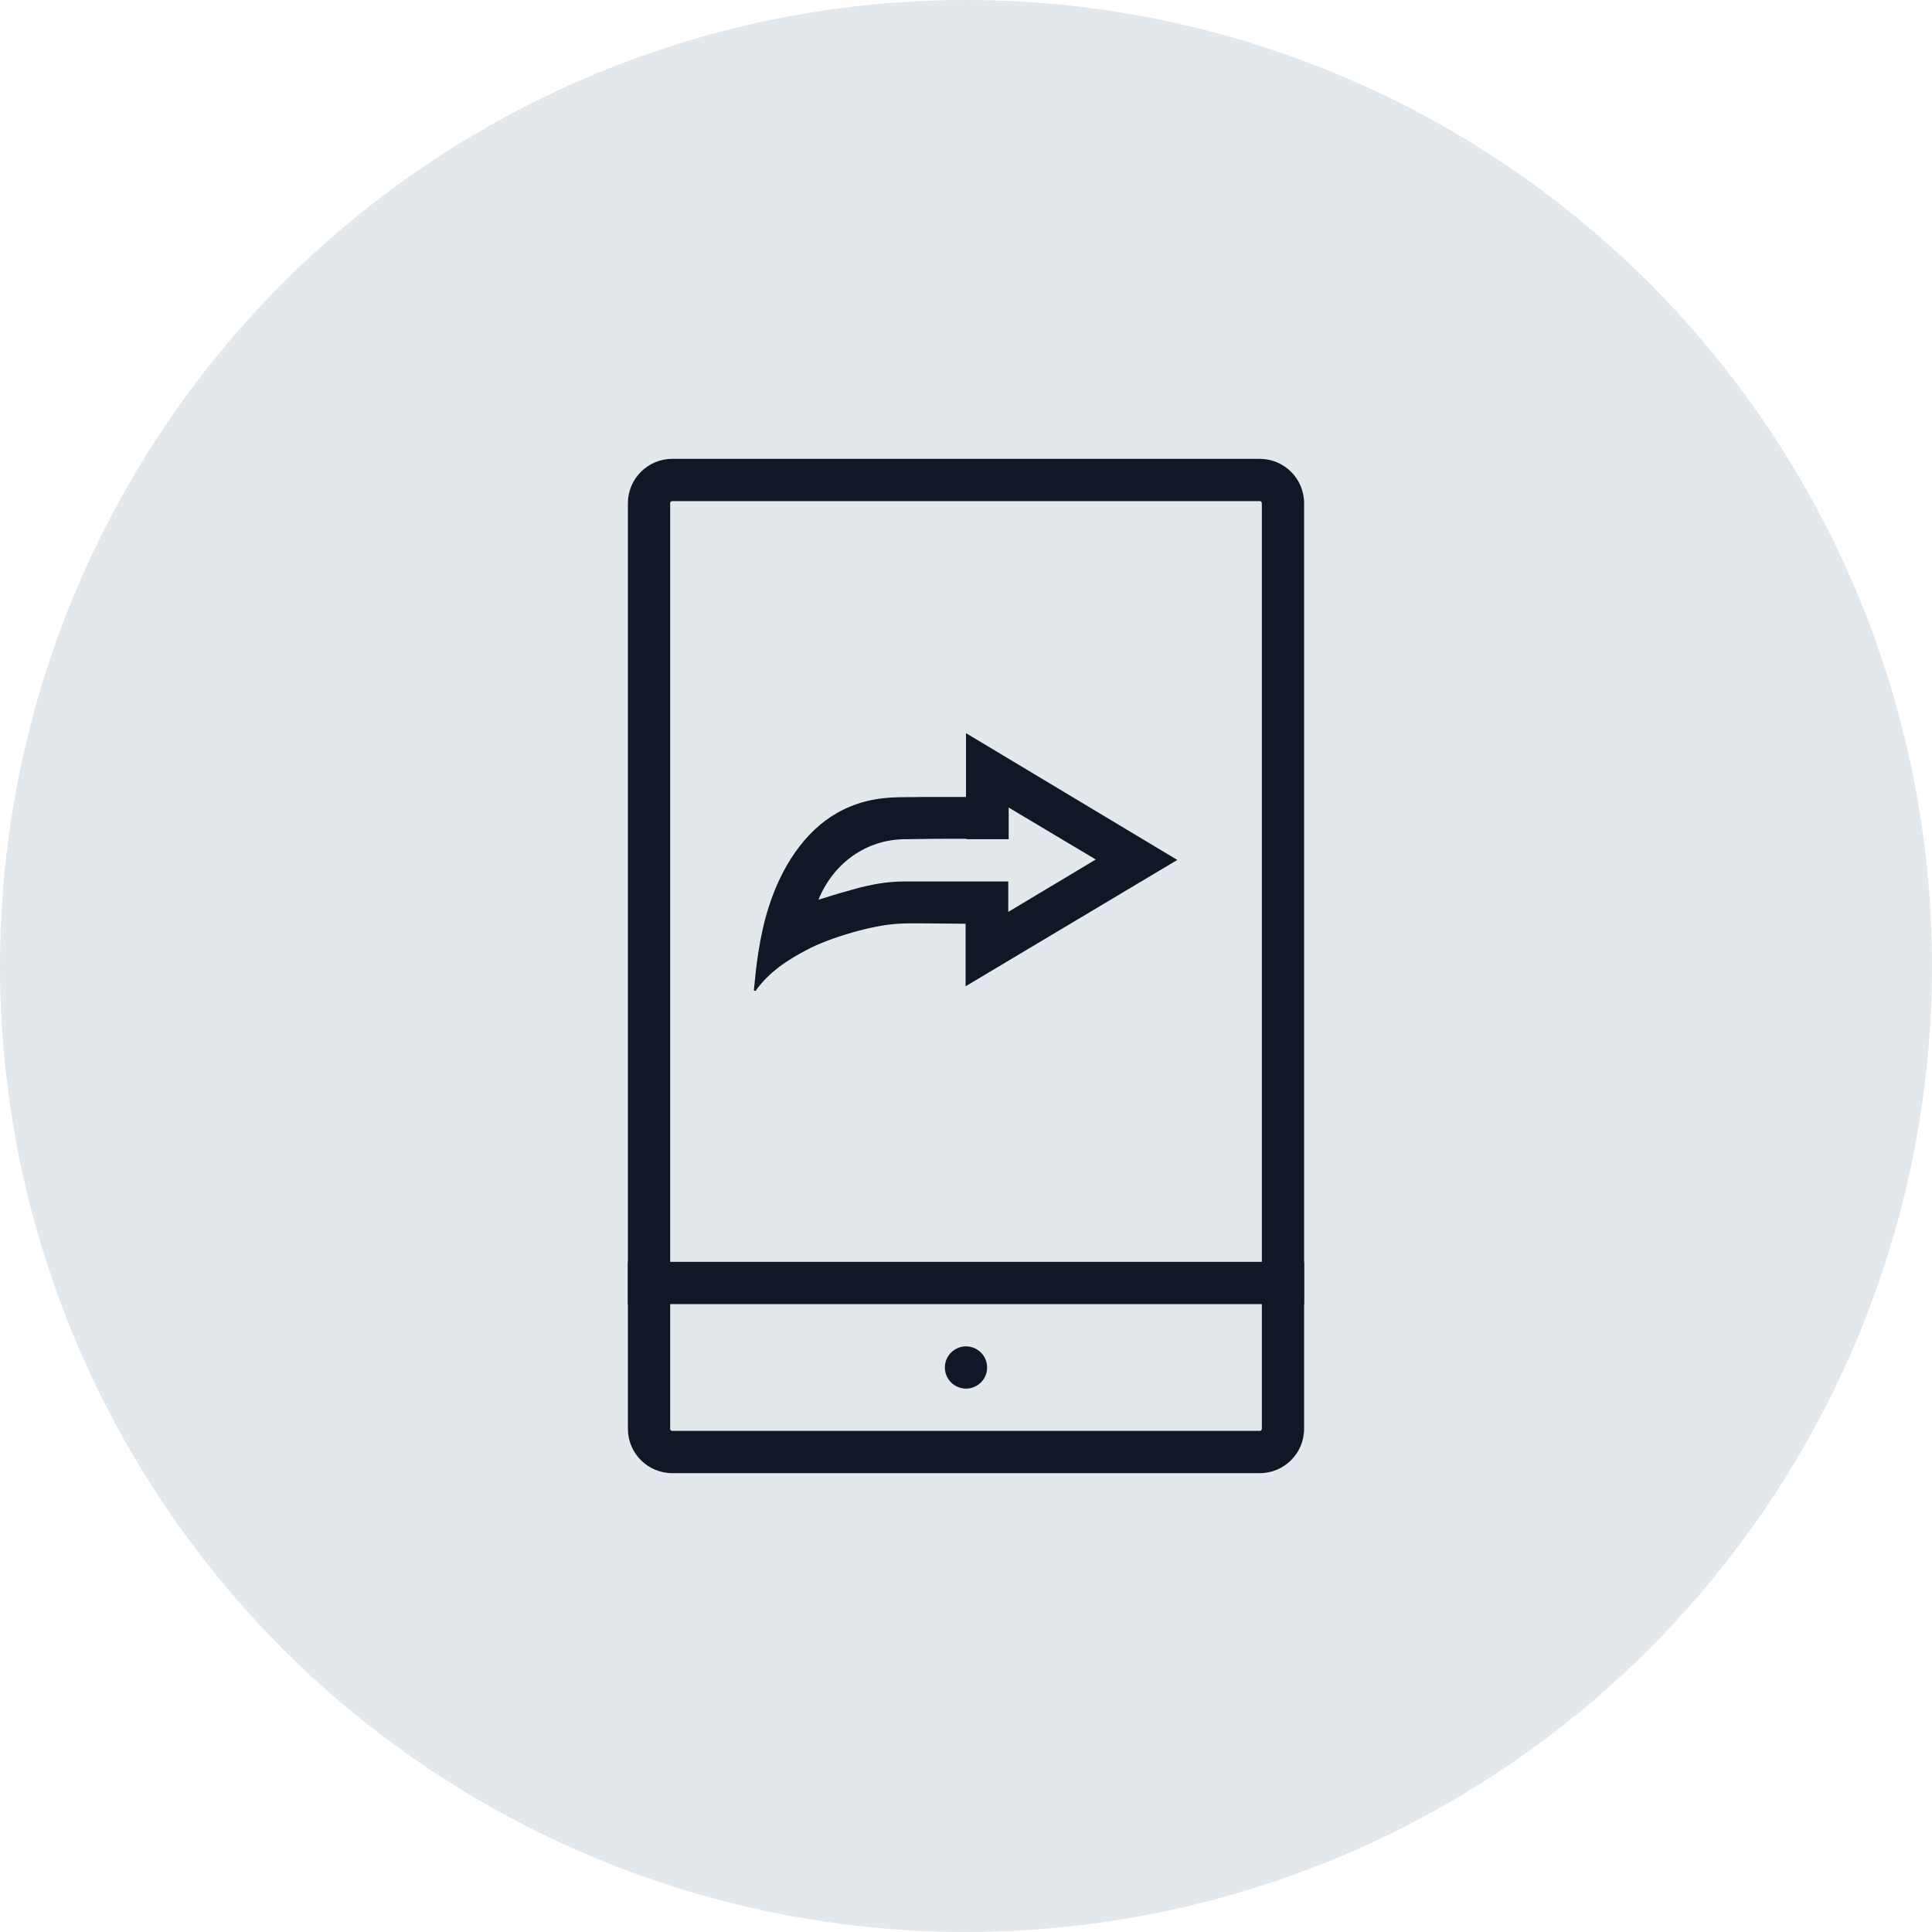 <?xml version="1.0" encoding="UTF-8"?>
<svg width="80px" height="80px" viewBox="0 0 80 80" version="1.1" xmlns="http://www.w3.org/2000/svg" xmlns:xlink="http://www.w3.org/1999/xlink">
    <!-- Generator: Sketch 57.1 (83088) - https://sketch.com -->
    <title>082-G80px</title>
    <desc>Created with Sketch.</desc>
    <g id="NEW_icons" stroke="none" stroke-width="1" fill="none" fill-rule="evenodd">
        <g id="icons_UD_new-Copy" transform="translate(-768, -10767)">
            <g id="082-G80px" transform="translate(768, 10767)">
                <circle id="Oval-Copy-511" fill="#E3E8EC" cx="40" cy="40" r="40"></circle>
                <g id="082-B32px-Copy-3" transform="translate(12, 12)">
                    <path d="M40.163,8.75 C40.215,8.75 40.25,8.785 40.25,8.838 L40.25,47.163 C40.25,47.215 40.215,47.25 40.163,47.25 L15.838,47.25 C15.785,47.25 15.75,47.215 15.75,47.163 L15.75,8.838 C15.75,8.785 15.785,8.75 15.838,8.75 L40.163,8.75 L40.163,8.75 Z M40.163,7 L15.838,7 C14.822,7 14,7.822 14,8.838 L14,47.163 C14,48.178 14.822,49 15.838,49 L40.163,49 C41.178,49 42,48.178 42,47.163 L42,8.838 C42,7.822 41.178,7 40.163,7 L40.163,7 Z" id="Shape" fill="#101828" fill-rule="nonzero"></path>
                    <path d="M28,45.5 C28.473,45.5 28.875,45.115 28.875,44.625 C28.875,44.135 28.473,43.75 28,43.75 C27.527,43.75 27.125,44.135 27.125,44.625 C27.125,45.115 27.527,45.5 28,45.5" id="Path" fill="#101828" fill-rule="nonzero"></path>
                    <rect id="Rectangle" fill="#101828" fill-rule="nonzero" x="14" y="40.25" width="28" height="1.75"></rect>
                    <path d="M36.75,23.608 L28,18.358 L28,21 C27.247,21 26.512,21 26.337,21 C25.707,21.017 25.06,20.983 24.43,21.07 C22.68,21.315 21.455,22.33 20.58,23.835 C19.95,24.938 19.6,26.145 19.407,27.405 C19.32,27.93 19.267,28.473 19.215,29.015 C19.233,29.015 19.267,29.032 19.285,29.032 C19.828,28.262 20.598,27.755 21.402,27.335 C22.348,26.828 24.133,26.302 25.2,26.25 C25.427,26.233 25.725,26.233 26.075,26.233 C26.652,26.233 27.335,26.25 27.983,26.25 L27.983,28.84 L36.75,23.608 Z M26.25,24.5 C25.812,24.5 25.707,24.5 25.69,24.5 C25.69,24.5 25.69,24.5 25.69,24.5 C25.69,24.5 25.655,24.5 25.445,24.5 C24.29,24.5 23.345,24.832 22.942,24.938 C22.61,25.025 22.26,25.148 21.892,25.253 C22.488,23.782 23.835,22.75 25.497,22.75 C25.497,22.75 25.515,22.75 25.515,22.75 C25.532,22.75 25.55,22.75 25.567,22.75 C25.865,22.75 26.093,22.733 27.23,22.733 C27.457,22.733 27.72,22.733 28.017,22.733 L28.017,22.75 L29.767,22.75 L29.767,22.75 L29.767,21.438 L33.373,23.59 L29.75,25.76 L29.75,24.5 L28,24.5 C27.125,24.5 26.582,24.5 26.25,24.5 Z" id="Shape" fill="#101828" fill-rule="nonzero"></path>
                    <rect id="Rectangle" x="0" y="0" width="56" height="56"></rect>
                </g>
            </g>
        </g>
    </g>
</svg>